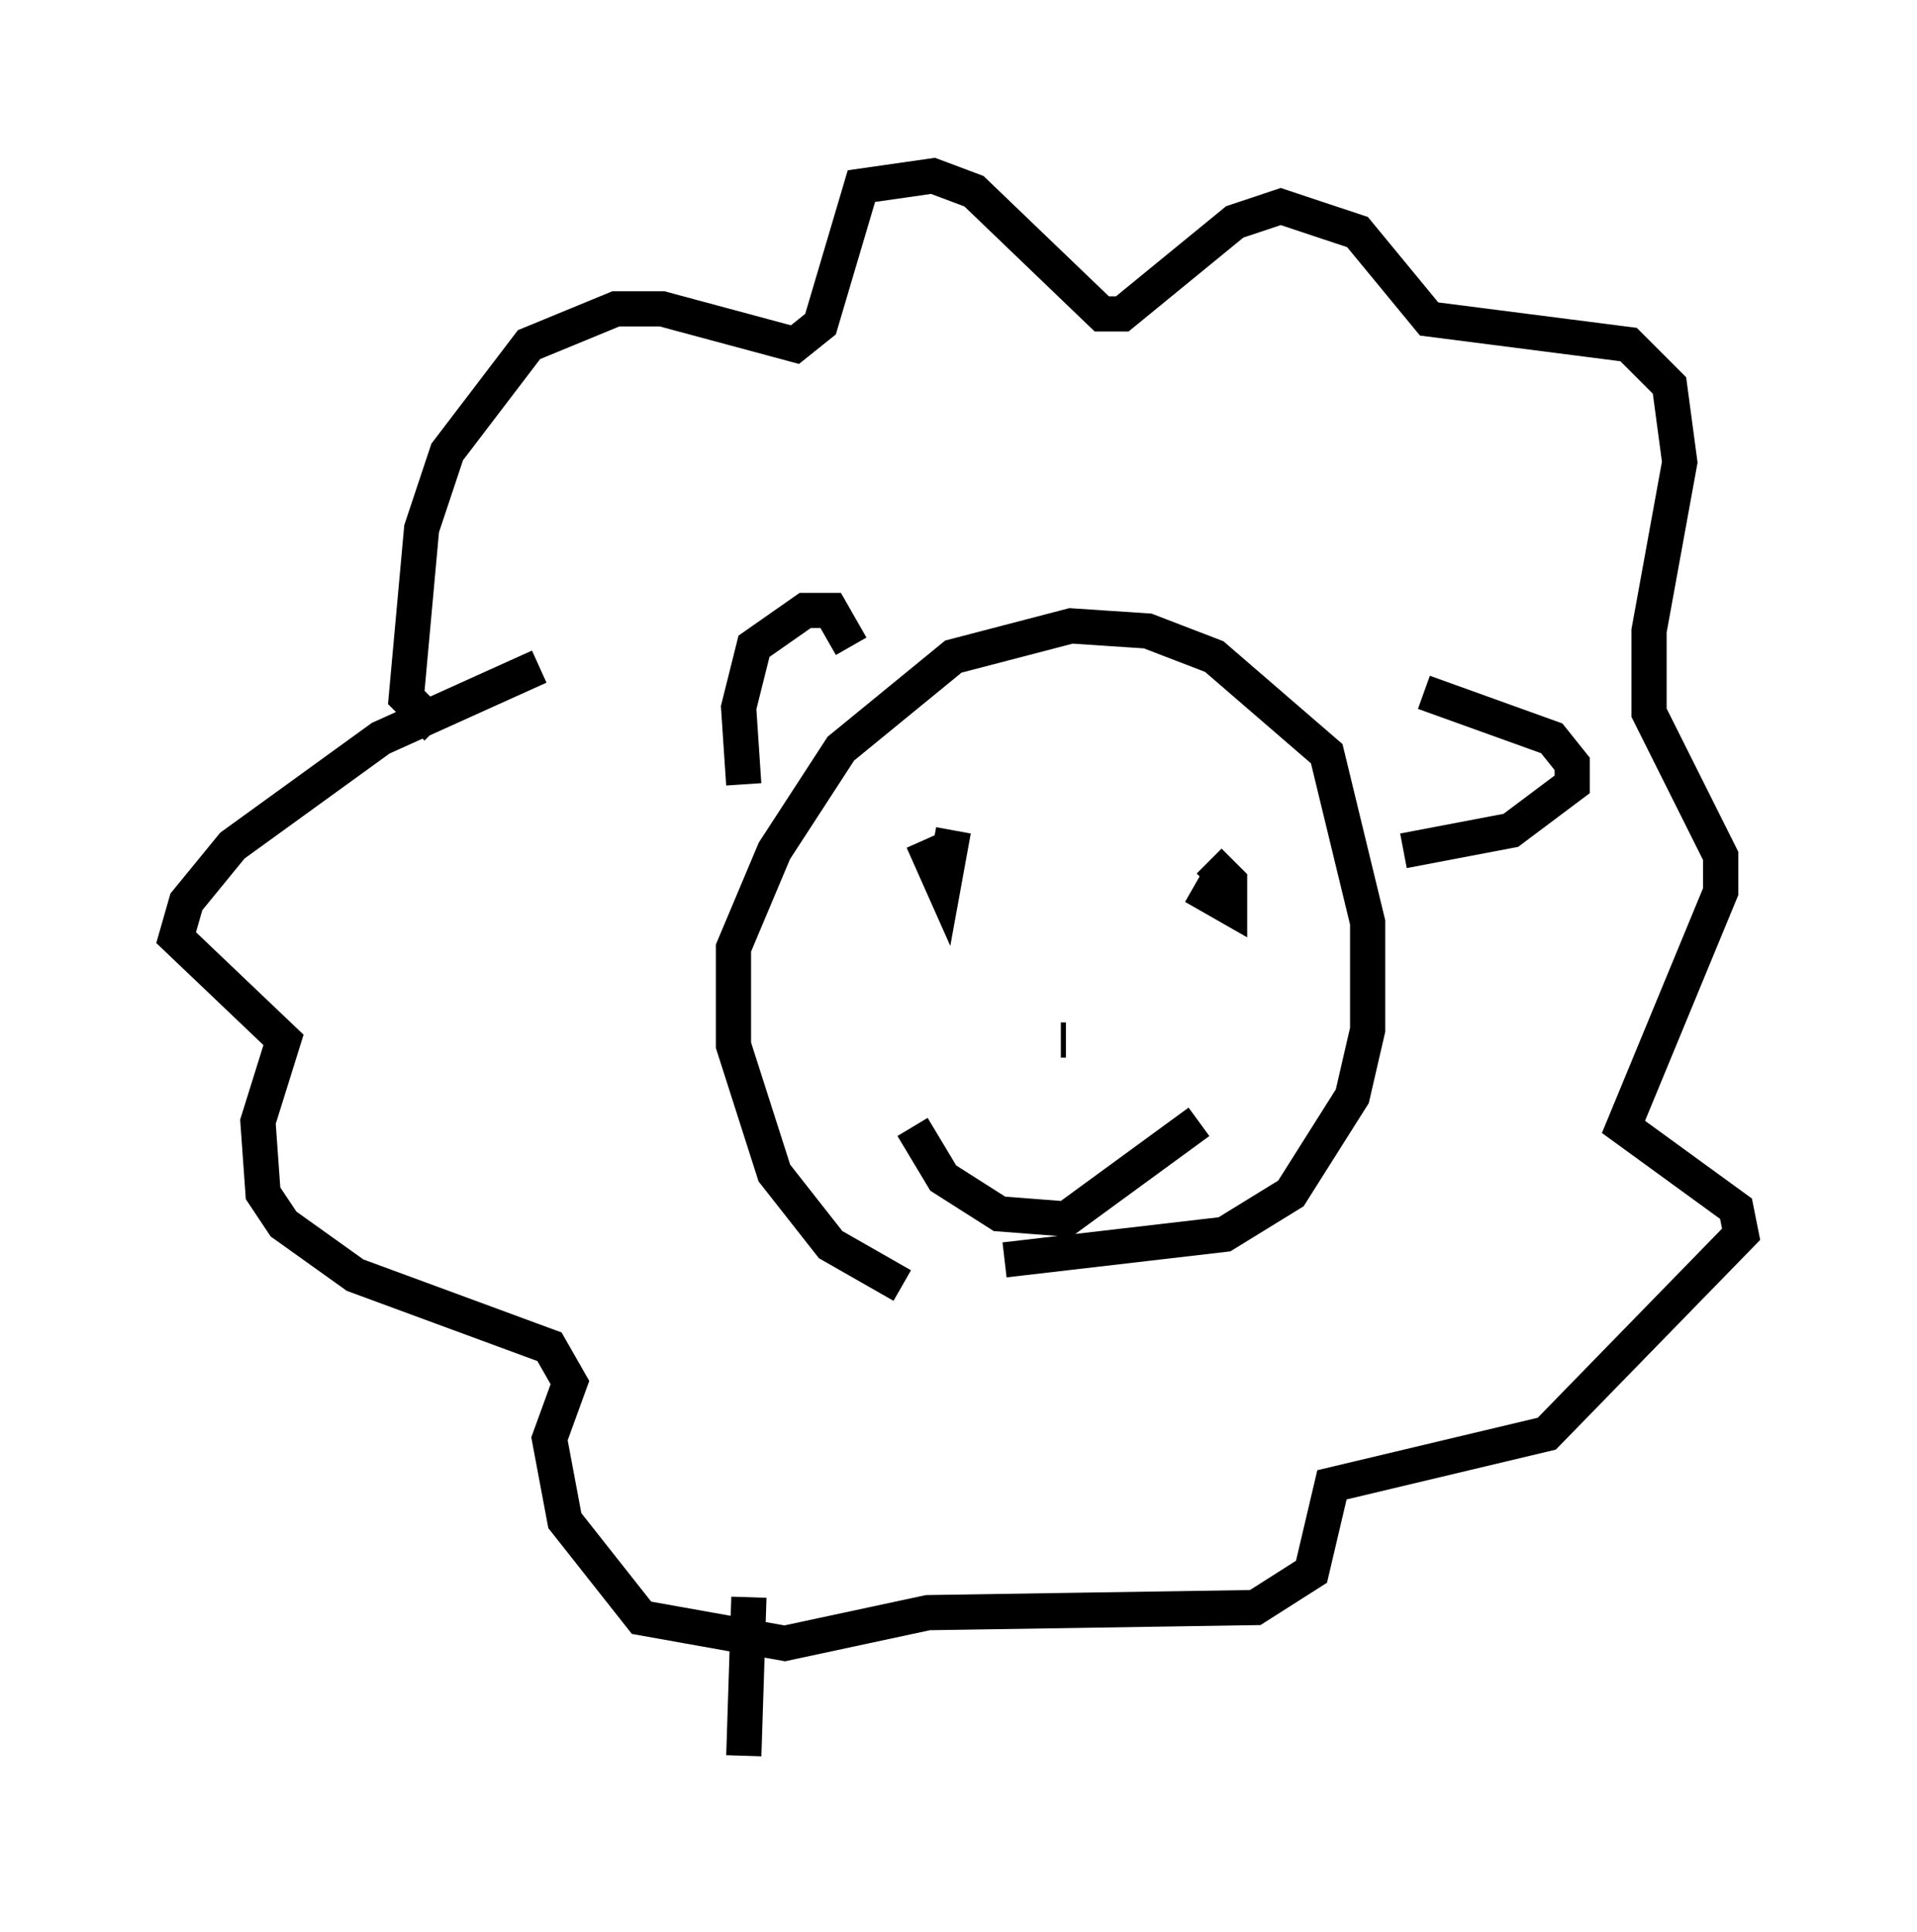 <?xml version="1.0" encoding="utf-8" ?>
<svg baseProfile="full" height="54.883" version="1.1" width="54.447" xmlns="http://www.w3.org/2000/svg" xmlns:ev="http://www.w3.org/2001/xml-events" xmlns:xlink="http://www.w3.org/1999/xlink"><defs /><rect fill="white" height="54.883" width="54.447" x="0" y="0" /><path d="M27.514, 36.519 m-1.888, 0.0 l-2.034, -1.162 -1.598, -2.034 l-1.162, -3.631 0.0, -2.76 l1.162, -2.76 1.888, -2.905 l3.196, -2.615 3.341, -0.872 l2.179, 0.145 1.888, 0.726 l3.196, 2.76 1.162, 4.793 l0.0, 3.05 -0.436, 1.888 l-1.743, 2.76 -1.888, 1.162 l-6.246, 0.726 m11.911, -16.123 l3.631, 1.307 0.581, 0.726 l0.0, 0.581 -1.743, 1.307 l-3.05, 0.581 m-18.737, -1.888 l-0.145, -2.179 0.436, -1.743 l1.453, -1.017 0.726, 0.0 l0.581, 1.017 m2.905, 5.229 l-0.291, 1.598 -0.581, -1.307 m7.698, 1.307 l1.017, 0.581 0.0, -0.726 l-0.581, -0.581 m-4.067, 5.084 l-0.145, 0.0 m-4.212, 2.469 l0.872, 1.453 1.598, 1.017 l1.888, 0.145 3.777, -2.76 m-21.642, -11.184 l-0.872, -0.872 0.436, -4.793 l0.726, -2.179 2.324, -3.05 l2.469, -1.017 1.307, 0.0 l3.777, 1.017 0.726, -0.581 l1.162, -3.922 2.034, -0.291 l1.162, 0.436 3.631, 3.486 l0.581, 0.0 3.196, -2.615 l1.307, -0.436 2.179, 0.726 l2.034, 2.469 5.665, 0.726 l1.162, 1.162 0.291, 2.179 l-0.872, 4.793 0.0, 2.324 l2.034, 4.067 0.0, 1.017 l-2.76, 6.682 3.196, 2.324 l0.145, 0.726 -5.52, 5.665 l-6.101, 1.453 -0.581, 2.469 l-1.598, 1.017 -9.296, 0.145 l-4.067, 0.872 -4.067, -0.726 l-2.179, -2.76 -0.436, -2.324 l0.581, -1.598 -0.581, -1.017 l-5.52, -2.034 -2.034, -1.453 l-0.581, -0.872 -0.145, -2.034 l0.726, -2.324 -3.05, -2.905 l0.291, -1.017 1.307, -1.598 l4.212, -3.05 4.503, -2.034 m5.955, 26.436 l-0.145, 4.503 m14.38, -2.905 " fill="none" stroke="black" stroke-width="1" /></svg>